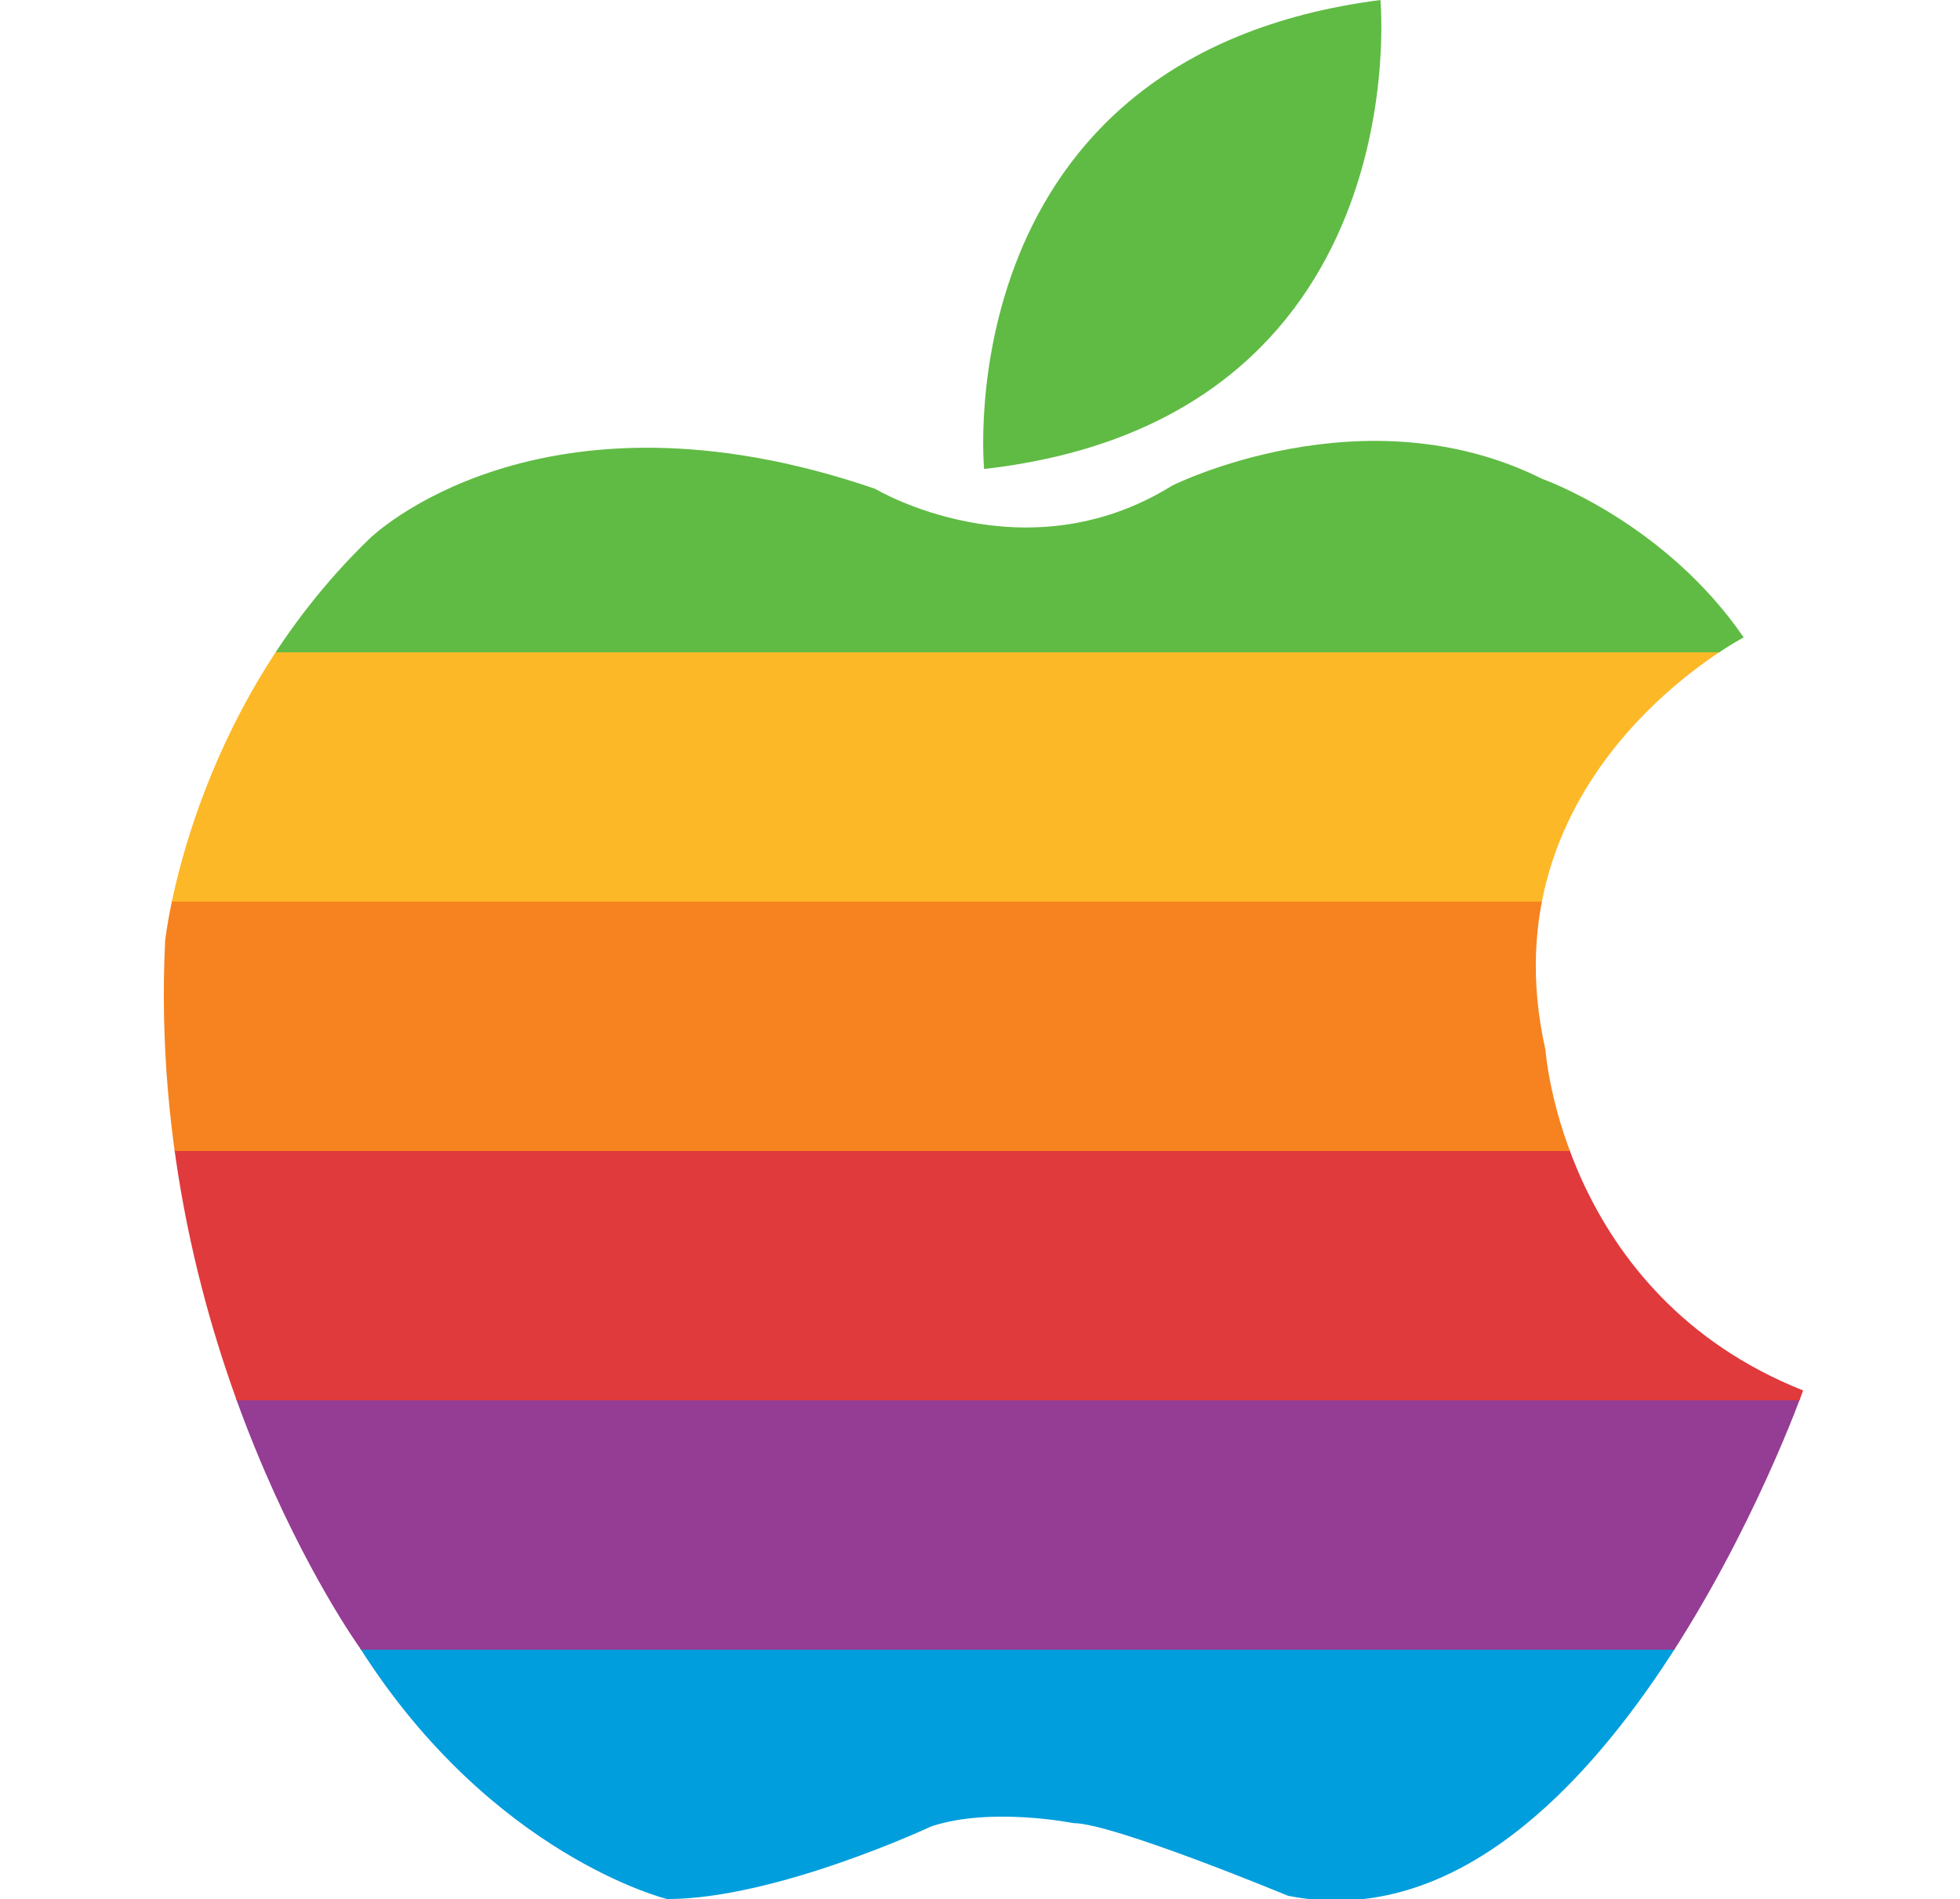 <svg id="Layer_1" data-name="Layer 1" xmlns="http://www.w3.org/2000/svg" xmlns:xlink="http://www.w3.org/1999/xlink" viewBox="0 0 593.5 575"><defs><style>.cls-1{fill:none;}.cls-2{fill:#60bb44;}.cls-3{clip-path:url(#clip-path);}.cls-4{fill:#009edd;}.cls-5{fill:#953c94;}.cls-6{fill:#e03a3c;}.cls-7{fill:#f68320;}.cls-8{fill:#fdb827;}</style><clipPath id="clip-path" transform="translate(-7.5 -40.5)"><path class="cls-1" d="M119.5,203.5s51-50,153-15c0,0,45,27,90-1,0,0,58-29,112-2,0,0,37,13,61,48,0,0-79,41-60,125,0,0,5,74,78,103,0,0-61,172-156,153,0,0-53-22-65-22,0,0-25-5-43,1,0,0-47,22-80,22,0,0-53-13-93-76,0,0-65-90-59-214C57.5,325.5,64.5,256.5,119.5,203.5Z"/></clipPath></defs><title>apple_logo</title><path class="cls-2" d="M305.5,182.5s-12-125,120-142C425.5,40.5,437.5,167.5,305.5,182.5Z" transform="translate(-7.5 -40.5)"/><g class="cls-3"><rect class="cls-4" y="499" width="590.41" height="76"/><rect class="cls-5" x="0.62" y="423.5" width="590.41" height="76"/><rect class="cls-6" x="1.24" y="348" width="590.41" height="76"/><rect class="cls-7" x="1.85" y="272.5" width="590.41" height="76"/><rect class="cls-8" x="2.47" y="197" width="590.41" height="76"/><rect class="cls-2" x="3.09" y="121.5" width="590.41" height="76"/></g></svg>